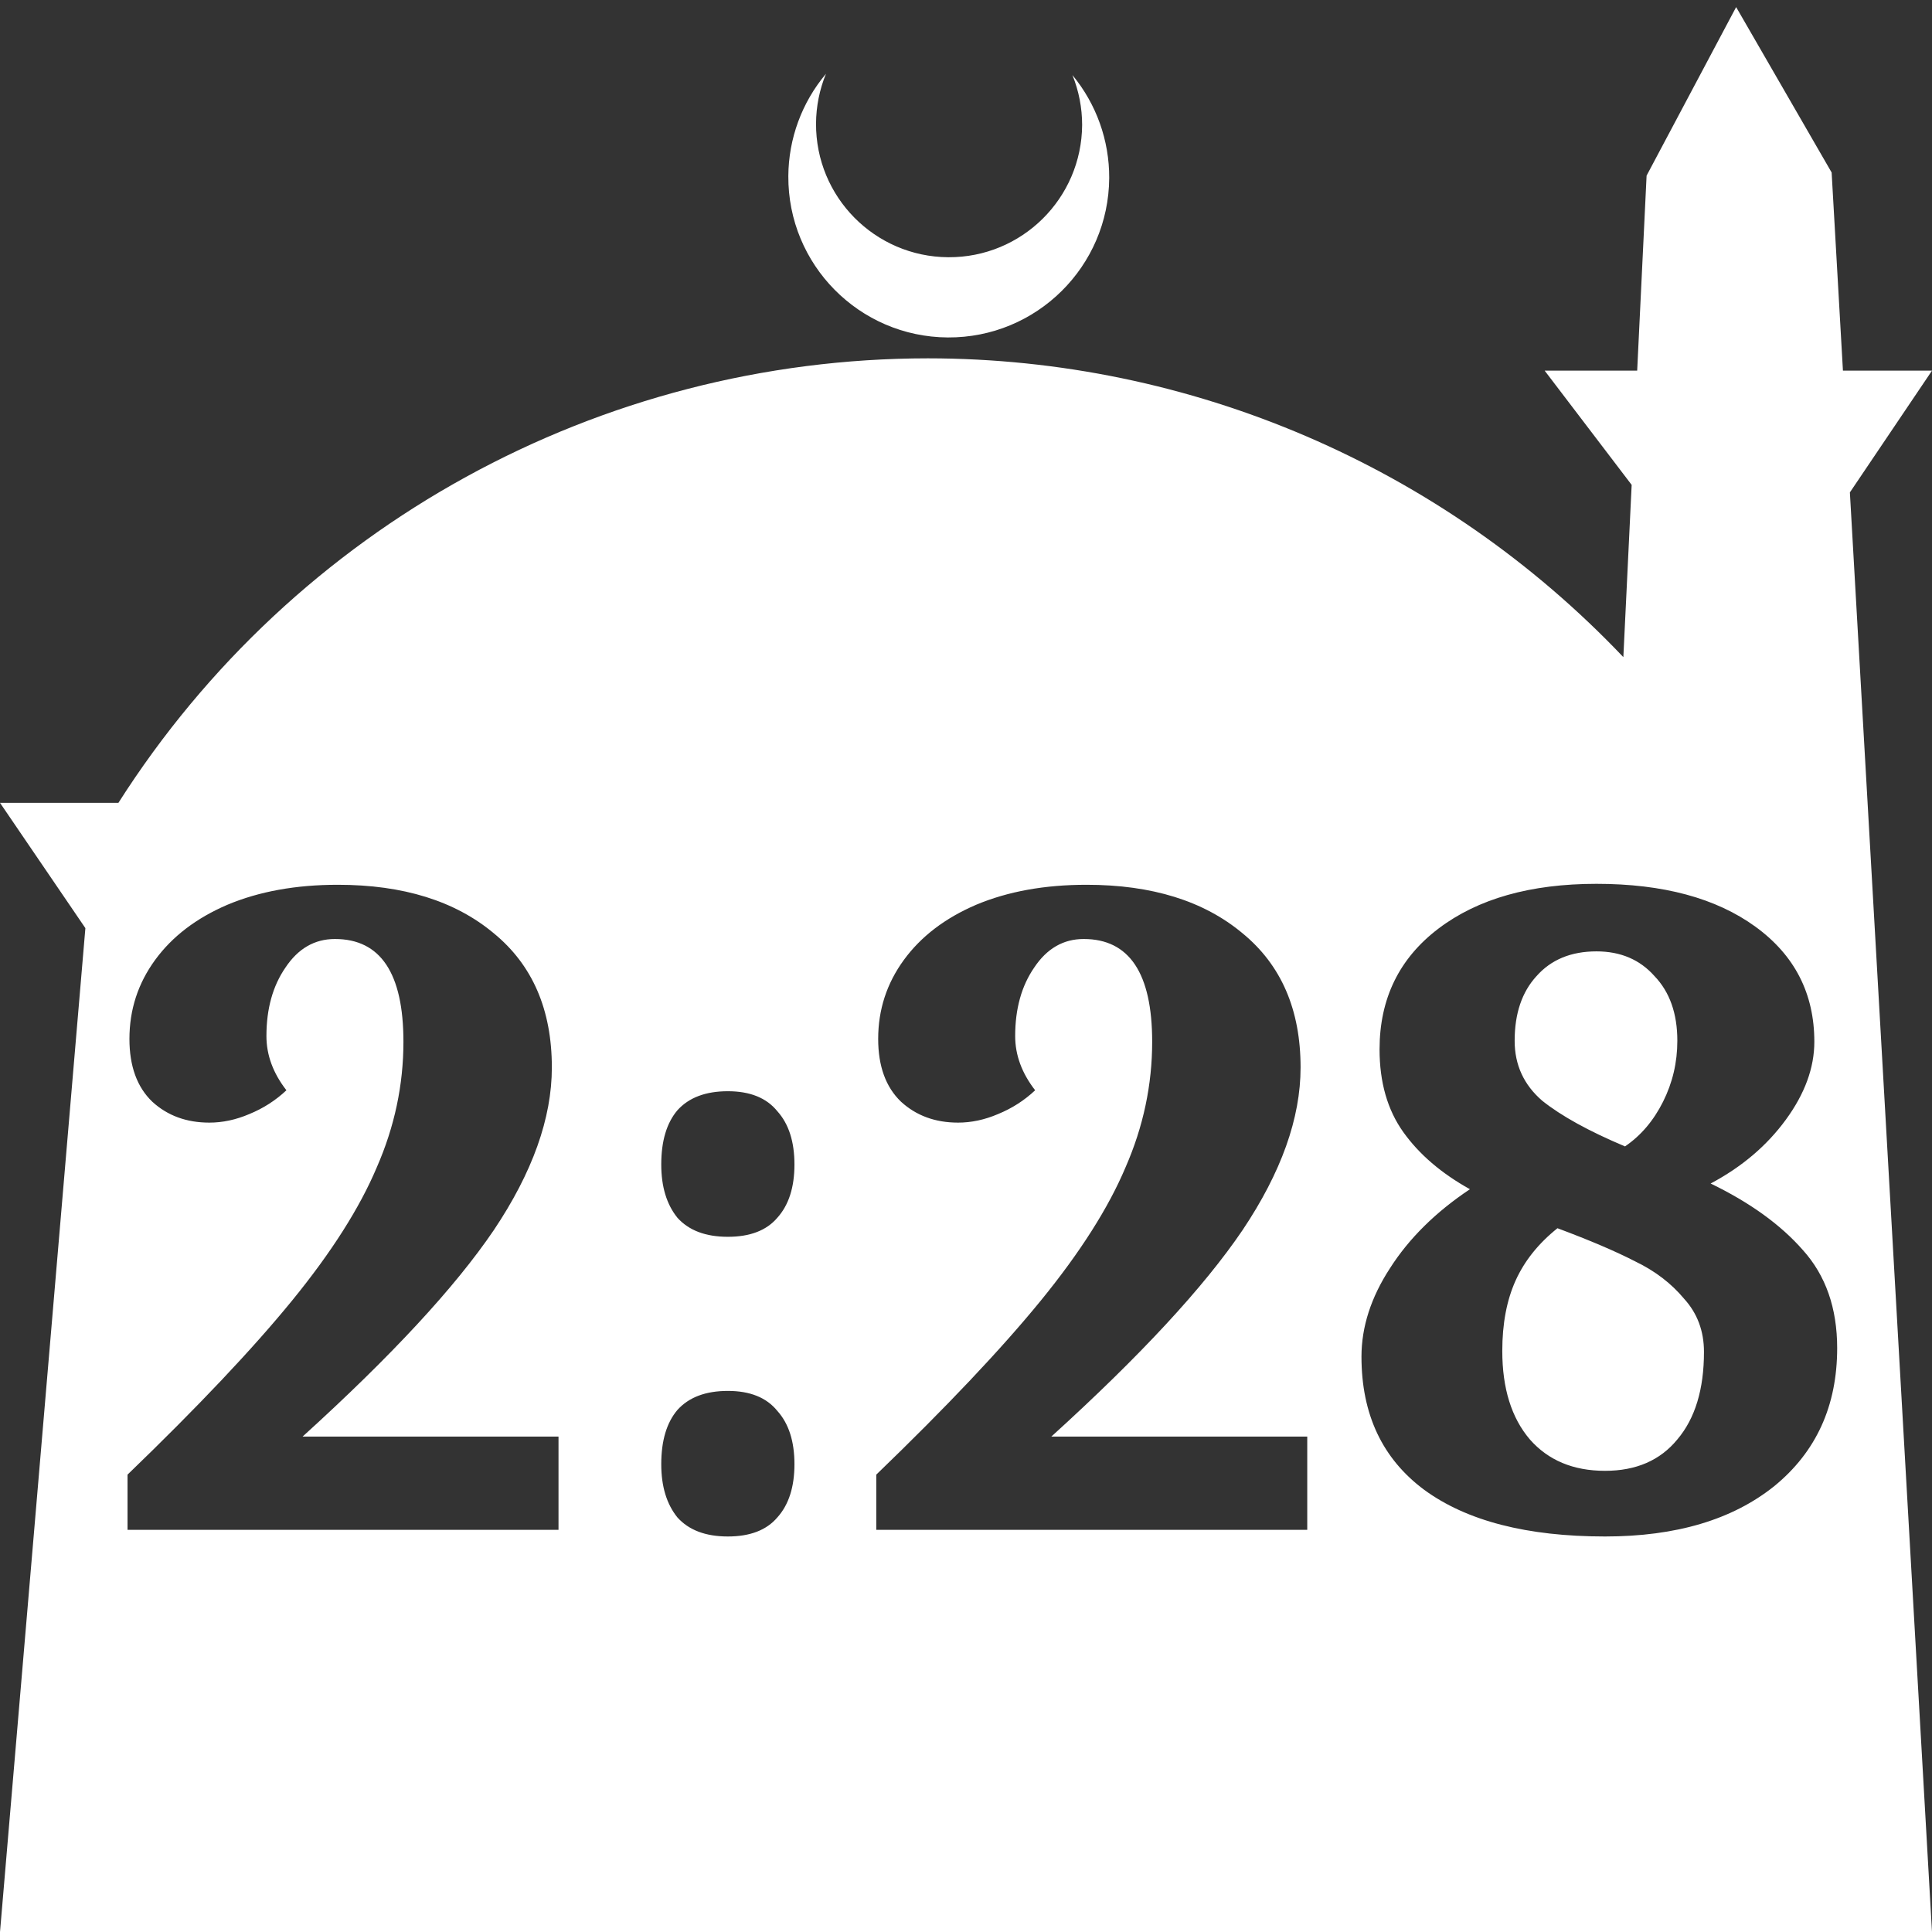 <?xml version="1.0" encoding="UTF-8" standalone="no"?>
<!-- Created with Inkscape (http://www.inkscape.org/) -->

<svg
   width="172.67mm"
   height="172.67mm"
   viewBox="0 0 172.67 172.67"
   version="1.1"
   id="svg1"
   xml:space="preserve"
   xmlns="http://www.w3.org/2000/svg"
   xmlns:svg="http://www.w3.org/2000/svg"><rect x="0" y="0" width="172.67" height="172.67" fill="#333333" stroke="none"/><defs
     id="defs1" /><g
     id="layer1"
     transform="translate(157.251,198.81)"><path
       id="path5"
       style="fill:#ffffff;fill-opacity:1;stroke-width:0.805;stroke-linecap:round;stroke-linejoin:round"
       d="M -2.086 -198.177 L -10.089 -183.113 L -10.93 -165.684 L -19.199 -165.684 L -11.423 -155.474 L -12.166 -140.079 C -28.353 -157.121 -50.824 -166.774 -74.327 -166.784 C -103.645 -166.774 -130.927 -151.792 -146.667 -127.059 L -157.251 -127.059 L -149.62 -115.86 L -157.251 -26.14 L -8.514 -26.14 L 15.419 -26.14 L 8.08 -154.802 L 15.419 -165.684 L 7.459 -165.684 L 6.449 -183.393 L -2.086 -198.177 z M -83.431 -192.216 C -85.585 -189.655 -86.775 -186.421 -86.795 -183.075 C -86.842 -175.155 -80.46 -168.697 -72.54 -168.651 C -64.621 -168.604 -58.163 -174.986 -58.117 -182.905 C -58.103 -186.26 -59.266 -189.514 -61.404 -192.1 C -60.831 -190.684 -60.537 -189.17 -60.537 -187.641 C -60.576 -181.074 -65.931 -175.782 -72.498 -175.82 C -79.065 -175.859 -84.358 -181.214 -84.319 -187.781 C -84.309 -189.303 -84.008 -190.808 -83.431 -192.216 z M -14.569 -119.819 C -8.617 -119.819 -3.884 -118.544 -0.369 -115.993 C 3.145 -113.442 4.903 -110.012 4.903 -105.704 C 4.903 -103.38 4.053 -101.056 2.352 -98.732 C 0.652 -96.408 -1.588 -94.509 -4.365 -93.035 C -0.851 -91.335 1.898 -89.351 3.882 -87.083 C 5.923 -84.816 6.944 -81.896 6.944 -78.325 C 6.944 -73.167 5.073 -69.057 1.332 -65.996 C -2.41 -62.992 -7.455 -61.489 -13.803 -61.489 C -20.776 -61.489 -26.161 -62.878 -29.959 -65.656 C -33.7 -68.434 -35.571 -72.401 -35.571 -77.56 C -35.571 -80.224 -34.72 -82.86 -33.02 -85.468 C -31.319 -88.132 -28.939 -90.484 -25.878 -92.525 C -28.429 -93.942 -30.413 -95.643 -31.83 -97.627 C -33.247 -99.611 -33.955 -102.076 -33.955 -105.024 C -33.955 -109.559 -32.198 -113.159 -28.684 -115.823 C -25.169 -118.487 -20.464 -119.819 -14.569 -119.819 z M -127.062 -119.734 C -121.223 -119.734 -116.575 -118.289 -113.117 -115.398 C -109.659 -112.563 -107.93 -108.567 -107.93 -103.409 C -107.93 -98.874 -109.659 -94.027 -113.117 -88.869 C -116.575 -83.767 -122.272 -77.617 -130.208 -70.417 L -107.335 -70.417 L -107.335 -62.085 L -145.853 -62.085 L -145.853 -67.016 C -139.561 -73.081 -134.658 -78.268 -131.143 -82.576 C -127.629 -86.885 -125.106 -90.853 -123.576 -94.481 C -121.988 -98.108 -121.195 -101.85 -121.195 -105.704 C -121.195 -111.826 -123.236 -114.888 -127.317 -114.888 C -129.131 -114.888 -130.605 -114.037 -131.738 -112.336 C -132.872 -110.692 -133.439 -108.652 -133.439 -106.214 C -133.439 -104.514 -132.844 -102.899 -131.653 -101.368 C -132.617 -100.461 -133.722 -99.752 -134.969 -99.242 C -136.16 -98.732 -137.35 -98.477 -138.541 -98.477 C -140.581 -98.477 -142.282 -99.1 -143.642 -100.347 C -145.002 -101.651 -145.683 -103.522 -145.683 -105.959 C -145.683 -108.567 -144.918 -110.92 -143.387 -113.017 C -141.857 -115.114 -139.703 -116.758 -136.925 -117.948 C -134.091 -119.139 -130.803 -119.734 -127.062 -119.734 z M -60.144 -119.734 C -54.306 -119.734 -49.657 -118.289 -46.199 -115.398 C -42.742 -112.563 -41.013 -108.567 -41.013 -103.409 C -41.013 -98.874 -42.742 -94.027 -46.199 -88.869 C -49.657 -83.767 -55.354 -77.617 -63.29 -70.417 L -40.417 -70.417 L -40.417 -62.085 L -78.935 -62.085 L -78.935 -67.016 C -72.643 -73.081 -67.74 -78.268 -64.225 -82.576 C -60.711 -86.885 -58.188 -90.853 -56.658 -94.481 C -55.07 -98.108 -54.277 -101.85 -54.277 -105.704 C -54.277 -111.826 -56.318 -114.888 -60.399 -114.888 C -62.213 -114.888 -63.687 -114.037 -64.82 -112.336 C -65.954 -110.692 -66.521 -108.652 -66.521 -106.214 C -66.521 -104.514 -65.926 -102.899 -64.736 -101.368 C -65.699 -100.461 -66.805 -99.752 -68.052 -99.242 C -69.242 -98.732 -70.432 -98.477 -71.623 -98.477 C -73.663 -98.477 -75.364 -99.1 -76.725 -100.347 C -78.085 -101.651 -78.765 -103.522 -78.765 -105.959 C -78.765 -108.567 -78 -110.92 -76.469 -113.017 C -74.939 -115.114 -72.785 -116.758 -70.007 -117.948 C -67.173 -119.139 -63.886 -119.734 -60.144 -119.734 z M -14.569 -113.782 C -16.836 -113.782 -18.622 -113.045 -19.926 -111.572 C -21.229 -110.154 -21.881 -108.227 -21.881 -105.789 C -21.881 -103.635 -21.059 -101.85 -19.416 -100.433 C -17.715 -99.072 -15.249 -97.712 -12.018 -96.351 C -10.601 -97.315 -9.467 -98.647 -8.617 -100.347 C -7.766 -102.048 -7.341 -103.862 -7.341 -105.789 C -7.341 -108.227 -8.022 -110.154 -9.382 -111.572 C -10.686 -113.045 -12.415 -113.782 -14.569 -113.782 z M -92.2 -101.283 C -90.216 -101.283 -88.742 -100.688 -87.778 -99.497 C -86.758 -98.364 -86.248 -96.777 -86.248 -94.736 C -86.248 -92.695 -86.758 -91.108 -87.778 -89.974 C -88.742 -88.84 -90.216 -88.273 -92.2 -88.273 C -94.184 -88.273 -95.686 -88.84 -96.706 -89.974 C -97.67 -91.164 -98.152 -92.752 -98.152 -94.736 C -98.152 -96.833 -97.67 -98.448 -96.706 -99.582 C -95.686 -100.716 -94.184 -101.283 -92.2 -101.283 z M -18.055 -89.039 C -19.755 -87.678 -21.003 -86.12 -21.796 -84.362 C -22.59 -82.605 -22.986 -80.508 -22.986 -78.07 C -22.986 -74.726 -22.165 -72.089 -20.521 -70.162 C -18.877 -68.292 -16.638 -67.357 -13.803 -67.357 C -11.026 -67.357 -8.872 -68.292 -7.341 -70.162 C -5.754 -72.033 -4.961 -74.64 -4.961 -77.985 C -4.961 -79.856 -5.556 -81.443 -6.746 -82.746 C -7.88 -84.107 -9.325 -85.212 -11.083 -86.062 C -12.84 -86.969 -15.164 -87.961 -18.055 -89.039 z M -92.2 -74.499 C -90.216 -74.499 -88.742 -73.904 -87.778 -72.713 C -86.758 -71.58 -86.248 -69.992 -86.248 -67.951 C -86.248 -65.911 -86.758 -64.324 -87.778 -63.19 C -88.742 -62.056 -90.216 -61.489 -92.2 -61.489 C -94.184 -61.489 -95.686 -62.056 -96.706 -63.19 C -97.67 -64.38 -98.152 -65.967 -98.152 -67.951 C -98.152 -70.049 -97.67 -71.664 -96.706 -72.798 C -95.686 -73.932 -94.184 -74.499 -92.2 -74.499 z " /></g></svg>
